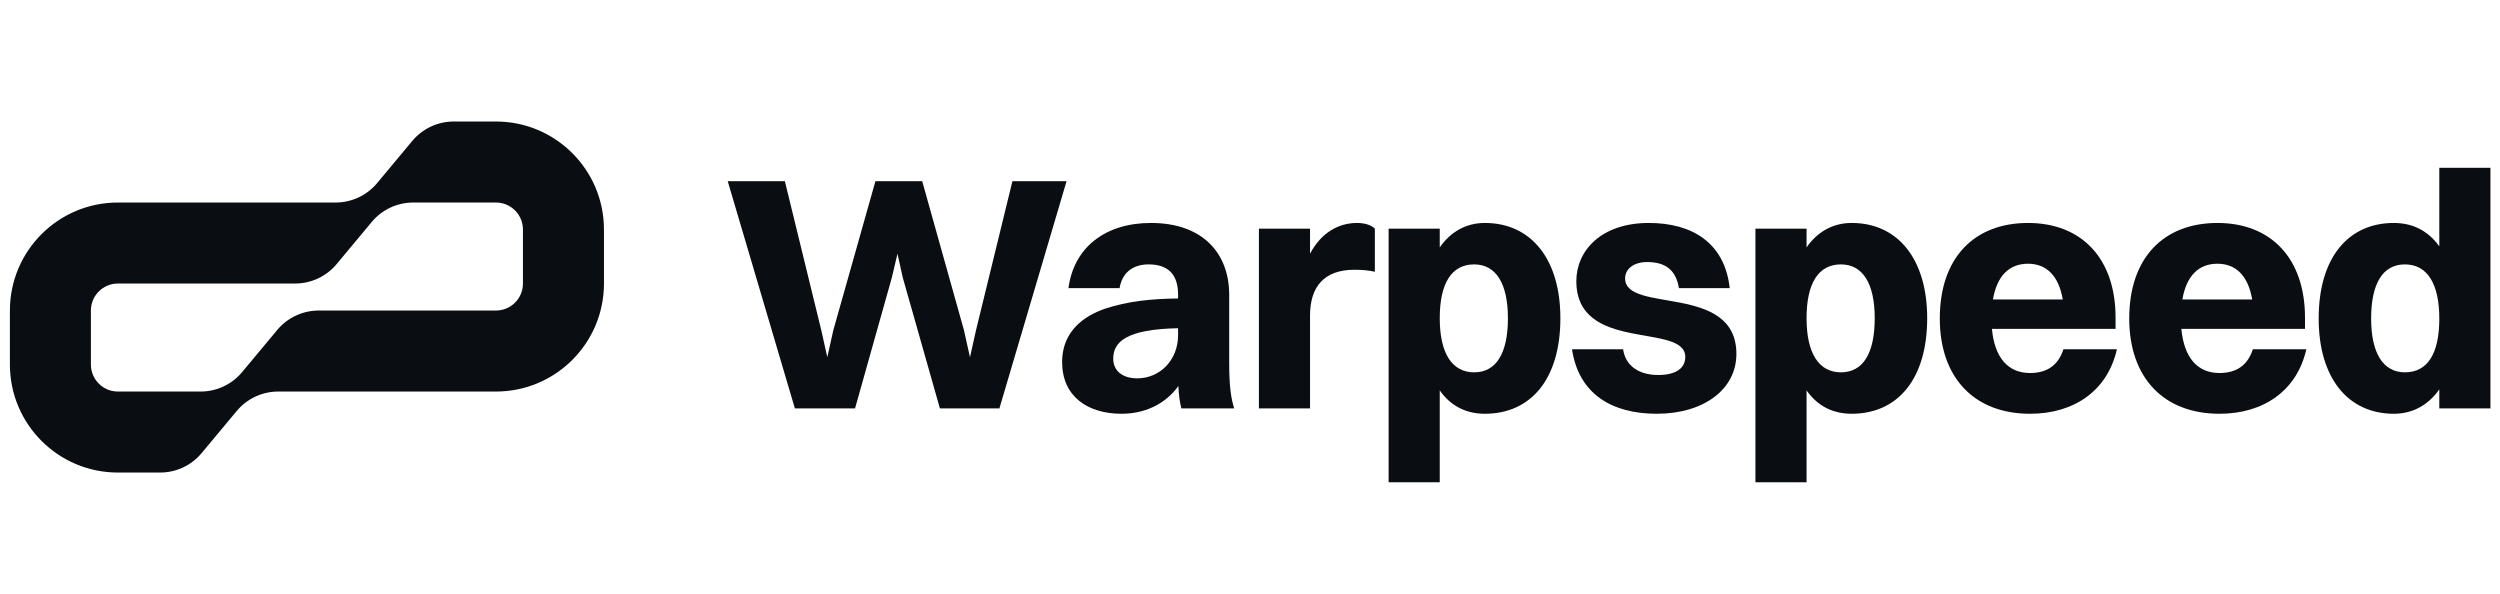 <svg width="202" height="48" viewBox="0 0 202 48" fill="none" xmlns="http://www.w3.org/2000/svg">
<path fill-rule="evenodd" clip-rule="evenodd" d="M19.128 33.207C19.957 32.212 21.185 31.637 22.48 31.637H40.072C44.892 31.637 48.8 27.729 48.8 22.909V18.546C48.8 13.726 44.892 9.818 40.072 9.818H36.662C35.367 9.818 34.139 10.394 33.31 11.389L30.472 14.794C29.643 15.789 28.415 16.364 27.12 16.364H9.527C4.707 16.364 0.8 20.271 0.8 25.091V29.455C0.8 34.275 4.707 38.182 9.527 38.182H12.938C14.233 38.182 15.461 37.607 16.29 36.612L19.128 33.207ZM42.254 18.546C42.254 17.341 41.278 16.364 40.072 16.364H33.389C32.094 16.364 30.866 16.939 30.037 17.934L27.199 21.339C26.37 22.334 25.142 22.909 23.847 22.909H9.527C8.322 22.909 7.345 23.886 7.345 25.091V29.455C7.345 30.66 8.322 31.637 9.527 31.637H16.21C17.506 31.637 18.734 31.061 19.563 30.066L22.401 26.661C23.23 25.666 24.458 25.091 25.753 25.091H40.072C41.278 25.091 42.254 24.114 42.254 22.909V18.546Z" fill="#0A0D12"/>
<path d="M75.945 33.001L72.948 22.444L72.516 20.5L72.057 22.444L69.087 33.001H64.227L58.8 14.64H63.417L66.36 26.683L66.846 28.869L67.332 26.683L70.734 14.64H74.514L77.889 26.683L78.375 28.869L78.861 26.683L81.804 14.64H86.178L80.751 33.001H75.945Z" fill="#0A0D12"/>
<path d="M90.463 23.28H86.332C86.764 20.014 89.275 18.015 93.001 18.015C97.159 18.015 99.319 20.445 99.319 23.82V29.383C99.319 31.273 99.481 32.245 99.724 33.001H95.458C95.323 32.514 95.242 31.893 95.215 31.192C94.081 32.758 92.353 33.432 90.625 33.432C87.871 33.432 85.819 32.029 85.819 29.247C85.819 27.276 86.953 25.765 89.248 24.954C91.138 24.334 92.947 24.145 95.188 24.117V23.794C95.188 22.201 94.405 21.363 92.812 21.363C91.408 21.363 90.652 22.146 90.463 23.28ZM89.95 28.977C89.95 29.95 90.679 30.57 91.894 30.57C93.73 30.57 95.188 29.085 95.188 27.087V26.52C91.003 26.602 89.95 27.628 89.95 28.977Z" fill="#0A0D12"/>
<path d="M101.72 33.001V18.474H105.851V20.5C106.769 18.771 108.173 18.015 109.658 18.015C110.252 18.015 110.792 18.177 111.089 18.474V21.957C110.603 21.849 110.09 21.796 109.442 21.796C106.958 21.796 105.851 23.2 105.851 25.494V33.001H101.72Z" fill="#0A0D12"/>
<path d="M116.332 38.968H112.201V18.474H116.332V19.986C117.223 18.718 118.465 18.015 119.977 18.015C123.73 18.015 126.079 20.959 126.079 25.71C126.079 30.651 123.676 33.432 119.977 33.432C118.438 33.432 117.196 32.785 116.332 31.543V38.968ZM119.113 21.363C117.277 21.363 116.332 22.902 116.332 25.71C116.332 28.518 117.304 30.084 119.113 30.084C120.895 30.084 121.84 28.546 121.84 25.71C121.84 22.902 120.868 21.363 119.113 21.363Z" fill="#0A0D12"/>
<path d="M131.31 22.497C131.31 25.36 140.301 22.849 140.301 28.599C140.301 31.462 137.655 33.432 133.875 33.432C130.203 33.432 127.557 31.812 127.017 28.221H131.148C131.337 29.572 132.444 30.3 133.983 30.3C135.441 30.3 136.17 29.733 136.17 28.843C136.17 26.035 127.368 28.546 127.368 22.713C127.368 20.284 129.339 18.015 133.227 18.015C136.71 18.015 139.356 19.608 139.761 23.28H135.657C135.414 21.796 134.55 21.174 133.092 21.174C132.012 21.174 131.31 21.715 131.31 22.497Z" fill="#0A0D12"/>
<path d="M145.97 38.968H141.839V18.474H145.97V19.986C146.861 18.718 148.103 18.015 149.615 18.015C153.368 18.015 155.717 20.959 155.717 25.71C155.717 30.651 153.314 33.432 149.615 33.432C148.076 33.432 146.834 32.785 145.97 31.543V38.968ZM148.751 21.363C146.915 21.363 145.97 22.902 145.97 25.71C145.97 28.518 146.942 30.084 148.751 30.084C150.533 30.084 151.478 28.546 151.478 25.71C151.478 22.902 150.506 21.363 148.751 21.363Z" fill="#0A0D12"/>
<path d="M171.046 28.221C170.29 31.57 167.59 33.432 164.026 33.432C159.517 33.432 156.736 30.517 156.736 25.738C156.736 20.797 159.544 18.015 163.864 18.015C168.211 18.015 170.938 20.904 170.938 25.657V26.575H160.948C161.164 28.896 162.244 30.139 164.026 30.139C165.376 30.139 166.294 29.544 166.726 28.221H171.046ZM163.864 21.309C162.325 21.309 161.353 22.308 161.029 24.198H166.672C166.348 22.308 165.376 21.309 163.864 21.309Z" fill="#0A0D12"/>
<path d="M186.352 28.221C185.596 31.57 182.896 33.432 179.332 33.432C174.823 33.432 172.042 30.517 172.042 25.738C172.042 20.797 174.85 18.015 179.17 18.015C183.517 18.015 186.244 20.904 186.244 25.657V26.575H176.254C176.47 28.896 177.55 30.139 179.332 30.139C180.682 30.139 181.6 29.544 182.032 28.221H186.352ZM179.17 21.309C177.631 21.309 176.659 22.308 176.335 24.198H181.978C181.654 22.308 180.682 21.309 179.17 21.309Z" fill="#0A0D12"/>
<path d="M193.424 33.432C189.698 33.432 187.349 30.517 187.349 25.738C187.349 20.797 189.752 18.015 193.424 18.015C194.963 18.015 196.205 18.663 197.096 19.905V13.56H201.227V33.001H197.096V31.462C196.205 32.73 194.936 33.432 193.424 33.432ZM194.315 30.084C196.151 30.084 197.096 28.573 197.096 25.738C197.096 22.93 196.124 21.363 194.315 21.363C192.533 21.363 191.588 22.902 191.588 25.738C191.588 28.546 192.56 30.084 194.315 30.084Z" fill="#0A0D12"/>
</svg>
